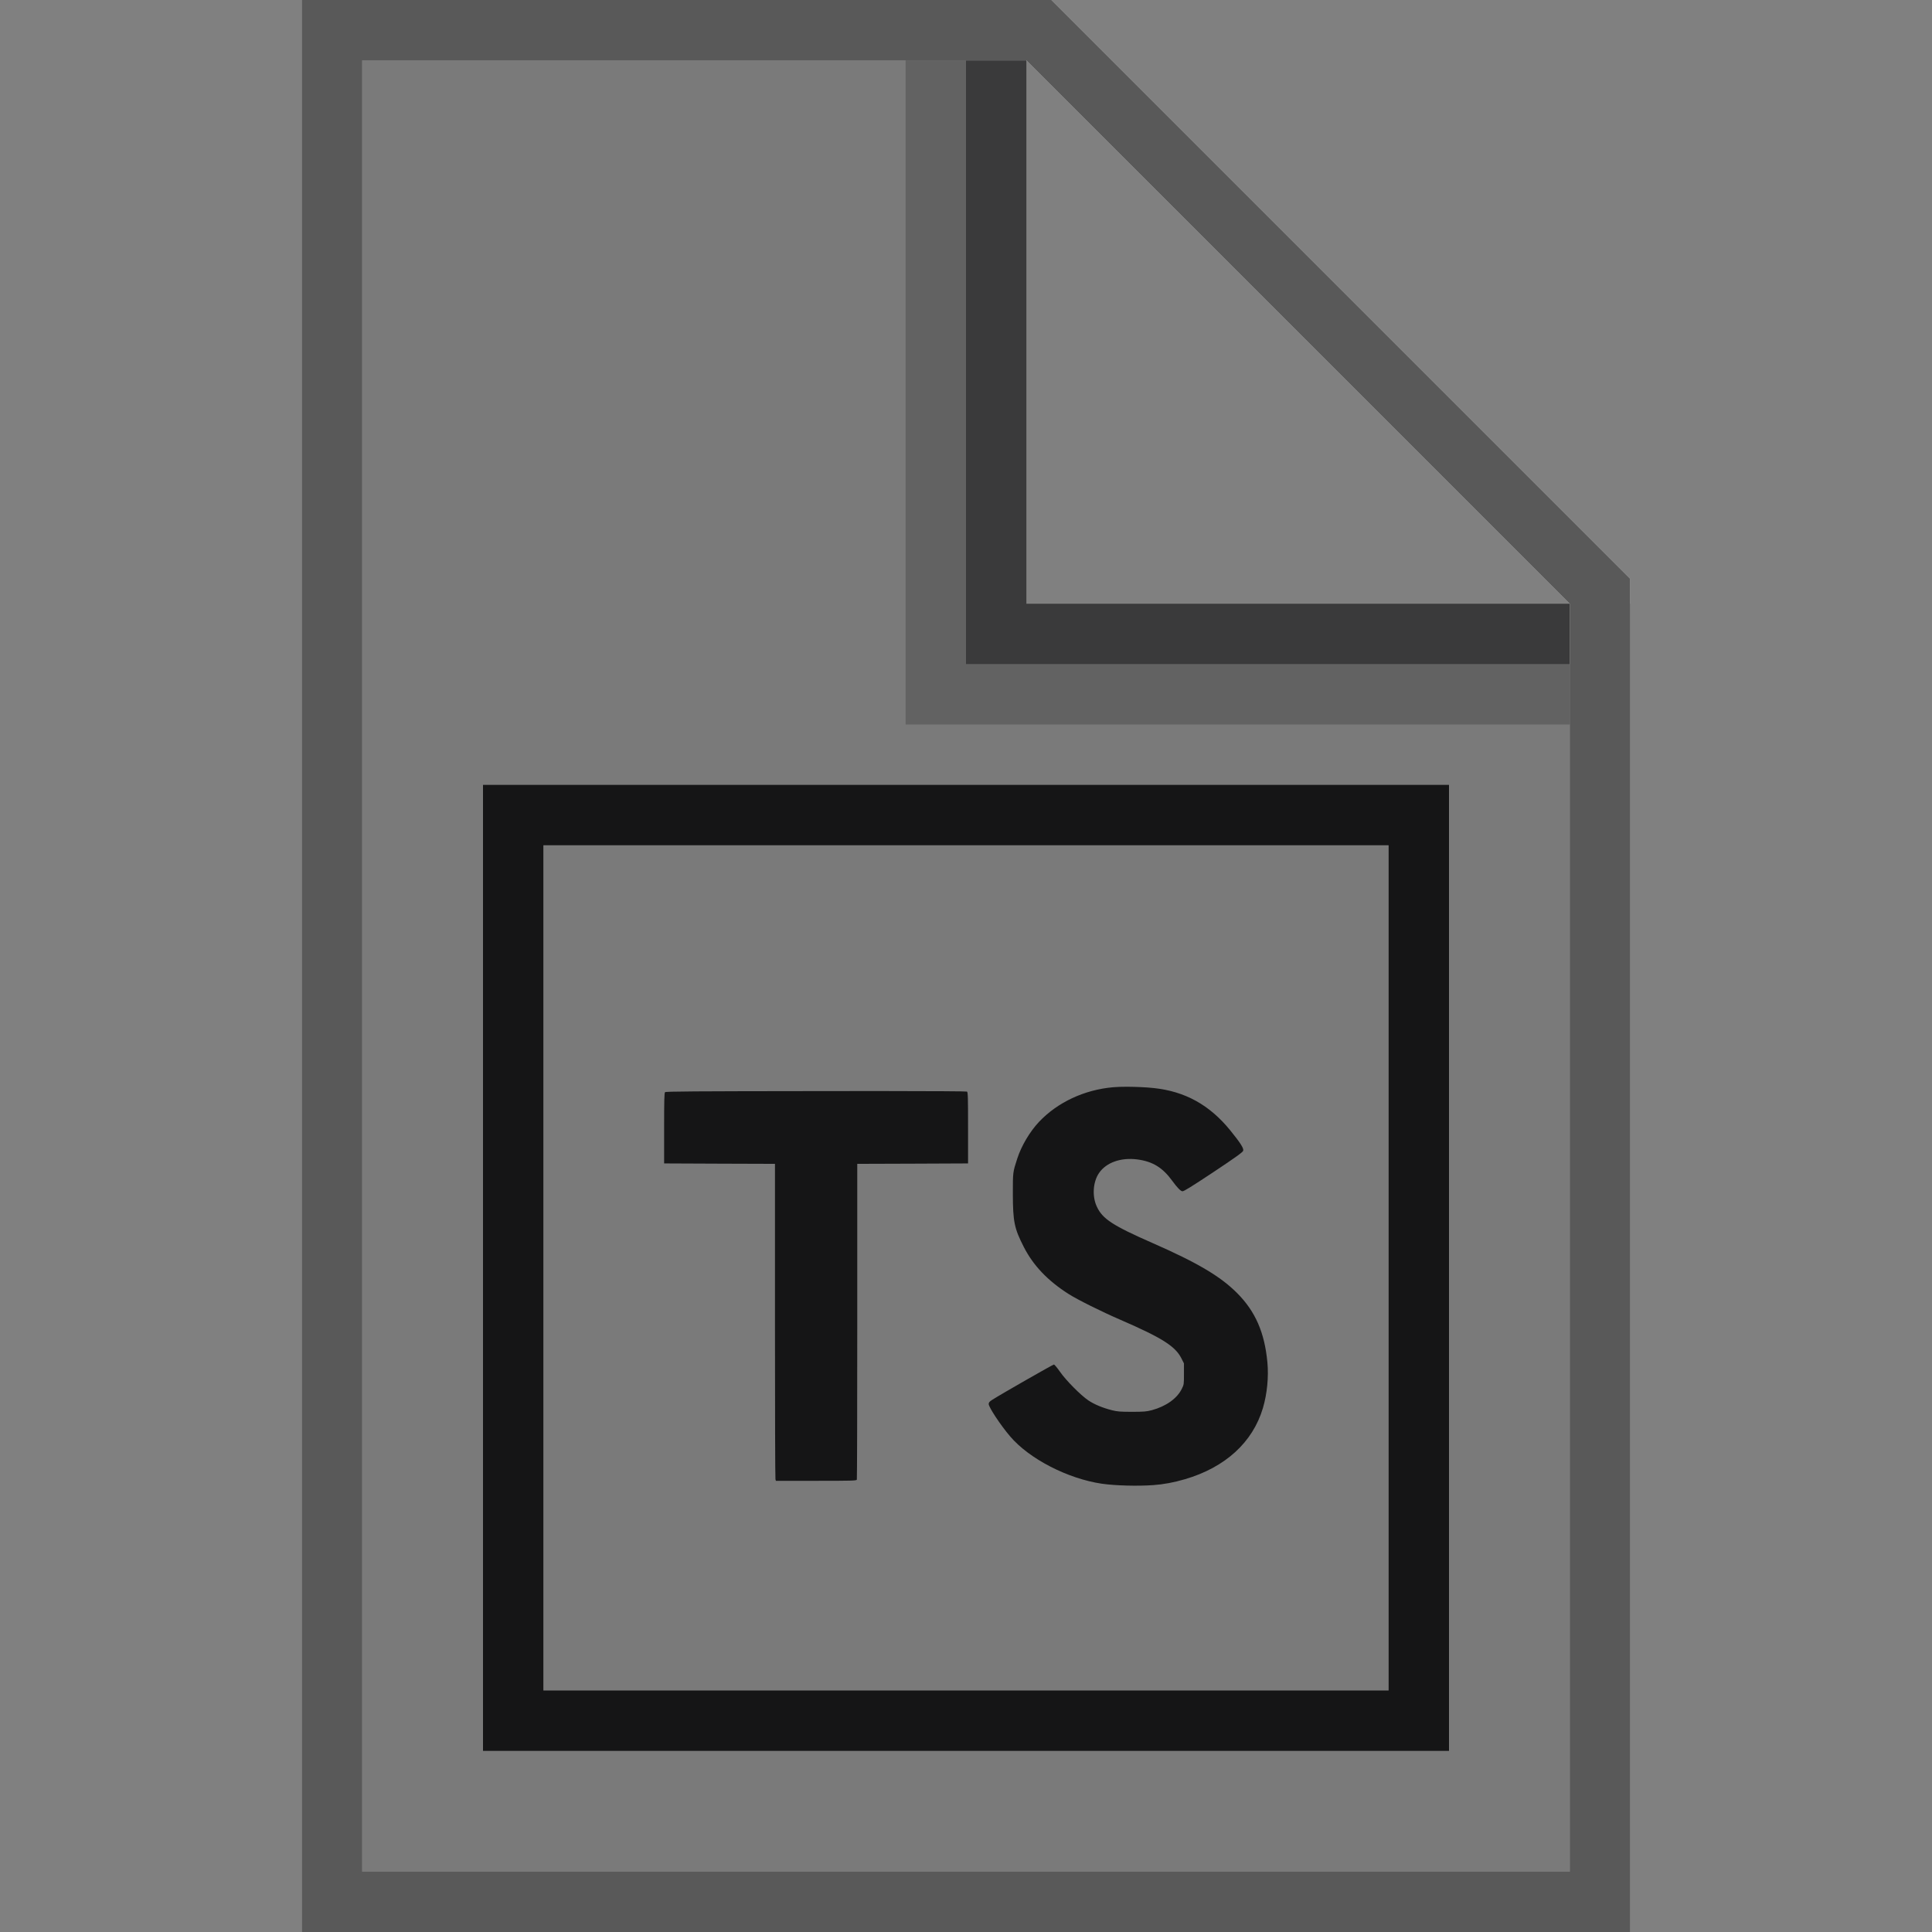 <svg xmlns="http://www.w3.org/2000/svg" width="32" height="32" viewBox="0 0 32 32">
  <rect x="0" y="0" width="32" height="32" fill="#808080" stroke="none"/>
  <g fill="none" fill-rule="evenodd">
    <polygon fill="#000" fill-opacity=".05" points="6 1 6 31 26 31 26 11 16 11 16 1"/>
    <path stroke="#151516" d="M16.5,10.5 L26.5,10.5 L26.5,31.5 L5.5,31.5 L5.5,0.5 L16.5,0.5 L16.5,10.5 Z" opacity=".65"/>
    <path fill="none" stroke="#FFF" d="M5.5,0.5 L17.207,0.5 L26.5,9.793 L26.5,31.5 L5.5,31.5 L5.5,0.5 Z"/>
    <path stroke="#000" d="M5.5,0.5 L17.207,0.5 L26.5,9.793 L26.5,31.5 L5.5,31.5 L5.5,0.5 Z" opacity=".65"/>
    <path fill="#000" fill-opacity=".2" fill-rule="nonzero" d="M16,11 L26,11 L26,12 L16,12 L15,12 L15,1 L16,1 L16,11 Z"/>
    <g>
      <g transform="translate(8 13)">
        <path stroke="#151516" d="M0.5,0.5 L0.5,15.5 L15.5,15.5 L15.5,0.5 L0.5,0.5 Z"/>
        <path fill="#151516" d="M10.67,5 L10.67,5 C10.819,5.001 10.987,5.008 11.114,5.022 C11.631,5.078 12.033,5.301 12.375,5.72 C12.545,5.93 12.604,6.021 12.591,6.06 C12.583,6.085 12.466,6.169 12.095,6.416 C11.729,6.658 11.612,6.731 11.585,6.731 C11.557,6.731 11.499,6.672 11.416,6.558 C11.256,6.338 11.092,6.238 10.839,6.204 C10.567,6.168 10.323,6.254 10.204,6.428 C10.102,6.576 10.086,6.815 10.168,6.988 C10.262,7.189 10.432,7.3 11.084,7.586 C11.836,7.916 12.218,8.142 12.495,8.422 C12.794,8.724 12.946,9.072 12.992,9.565 C13.015,9.805 12.987,10.09 12.918,10.321 C12.75,10.889 12.295,11.304 11.628,11.5 C11.444,11.554 11.272,11.586 11.103,11.598 C10.844,11.617 10.473,11.607 10.25,11.575 C9.686,11.492 9.048,11.164 8.731,10.791 C8.575,10.609 8.376,10.308 8.376,10.255 C8.376,10.229 8.388,10.215 8.438,10.183 C8.587,10.088 9.439,9.601 9.456,9.601 C9.466,9.601 9.51,9.654 9.555,9.718 C9.655,9.863 9.902,10.112 10.028,10.196 C10.131,10.264 10.262,10.318 10.418,10.358 C10.507,10.38 10.555,10.384 10.749,10.384 C10.948,10.384 10.989,10.38 11.078,10.357 C11.314,10.293 11.498,10.162 11.575,10.002 C11.61,9.933 11.61,9.924 11.61,9.756 L11.61,9.582 L11.568,9.499 C11.467,9.298 11.249,9.16 10.558,8.86 C10.241,8.723 9.852,8.529 9.7,8.433 C9.354,8.213 9.114,7.961 8.957,7.653 C8.8,7.347 8.777,7.233 8.776,6.773 C8.776,6.413 8.775,6.417 8.85,6.187 C8.918,5.978 9.056,5.745 9.209,5.582 C9.515,5.258 9.961,5.049 10.438,5.008 C10.499,5.002 10.581,5 10.67,5 L10.67,5 Z M6.561,5.071 L6.561,5.071 C7.481,5.072 8.008,5.075 8.016,5.08 C8.032,5.09 8.034,5.17 8.034,5.681 L8.034,6.27 L7.117,6.274 L6.199,6.277 L6.199,8.883 C6.199,10.316 6.196,11.497 6.192,11.508 C6.185,11.525 6.115,11.527 5.518,11.527 L4.851,11.527 L4.844,11.5 C4.839,11.485 4.836,10.304 4.836,8.875 L4.836,6.277 L3.918,6.274 L3,6.27 L3,5.688 C3,5.226 3.003,5.102 3.015,5.09 C3.028,5.077 3.497,5.074 5.515,5.072 C5.904,5.071 6.254,5.071 6.561,5.071 L6.561,5.071 Z"/>
      </g>
    </g>
  </g>
</svg>
